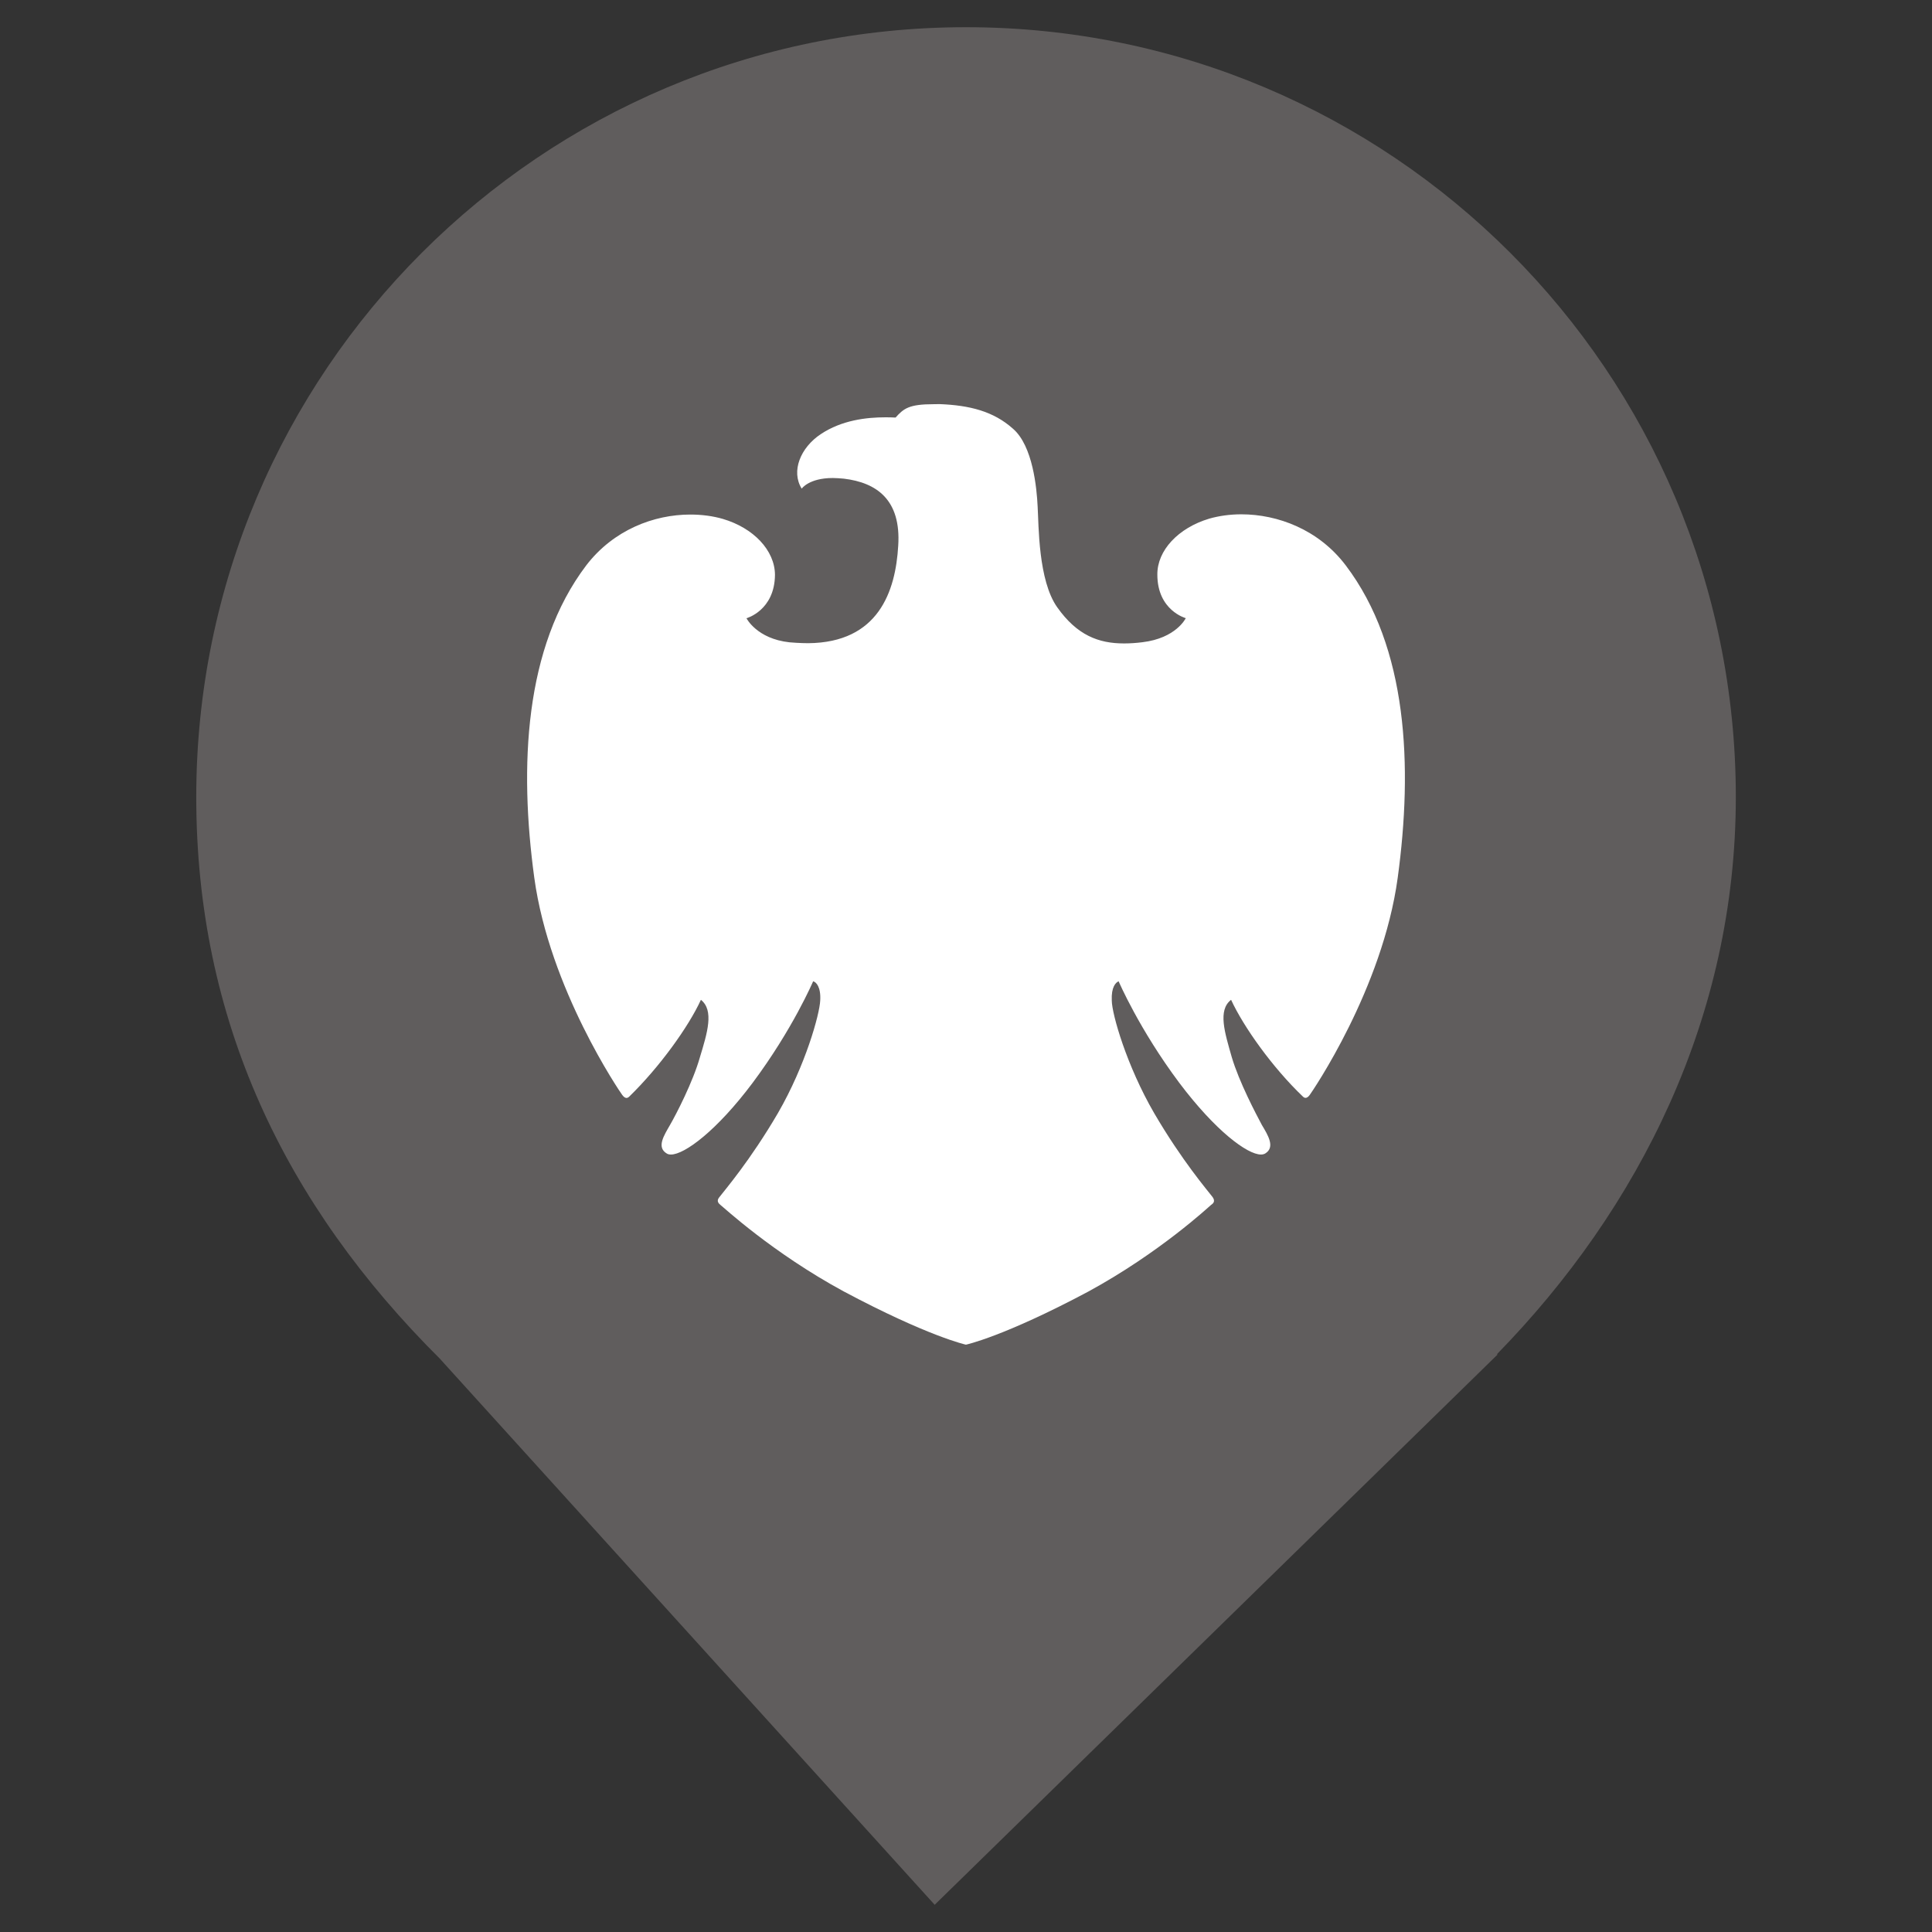<?xml version="1.0" encoding="UTF-8" standalone="no"?><!-- Generator: Gravit.io --><svg xmlns="http://www.w3.org/2000/svg" xmlns:xlink="http://www.w3.org/1999/xlink" style="isolation:isolate" viewBox="0 0 24 24" width="24pt" height="24pt"><rect x="0" y="0" width="24" height="24" fill="#333333" stroke="none"/><defs><clipPath id="_clipPath_LNFHmNDx6TpUppfsRU3hF0cW49lTeFyT"><rect width="24" height="24"/></clipPath></defs><g clip-path="url(#_clipPath_LNFHmNDx6TpUppfsRU3hF0cW49lTeFyT)"><clipPath id="_clipPath_U1vH5usfl9galycjKGTGOMAJN6JgFCAC"><rect x="0" y="0" width="24" height="24" transform="matrix(1,0,0,1,0,0)" fill="rgb(255,255,255)"/></clipPath><g clip-path="url(#_clipPath_U1vH5usfl9galycjKGTGOMAJN6JgFCAC)"><g><path d=" M 18.593 16.825 C 20.37 15.006 21.563 12.624 21.563 9.901 C 21.563 4.623 17.278 0.338 12 0.338 C 6.722 0.338 2.438 4.623 2.438 9.901 C 2.438 12.657 3.526 14.954 5.474 16.888 L 5.473 16.888 L 11.611 23.662 L 18.605 16.825 L 18.593 16.825 L 18.593 16.825 Z " fill="rgb(96,93,93)"/><path d=" M 11.6 5.021 C 11.29 5.021 11.226 5.075 11.125 5.187 C 11.086 5.185 11.045 5.184 11.001 5.184 C 10.763 5.184 10.457 5.219 10.196 5.393 C 9.944 5.56 9.824 5.854 9.959 6.07 C 9.959 6.07 10.049 5.938 10.345 5.938 C 10.387 5.938 10.433 5.942 10.482 5.946 C 10.892 5.995 11.195 6.21 11.158 6.779 C 11.125 7.348 10.912 7.983 10.039 7.99 C 10.039 7.99 9.927 7.99 9.807 7.979 C 9.401 7.935 9.273 7.68 9.273 7.68 C 9.273 7.68 9.624 7.584 9.627 7.139 C 9.624 6.836 9.36 6.558 8.979 6.446 C 8.855 6.41 8.718 6.392 8.575 6.392 C 8.126 6.392 7.622 6.58 7.282 7.024 C 6.512 8.041 6.449 9.524 6.637 10.903 C 6.826 12.285 7.703 13.566 7.729 13.601 C 7.747 13.625 7.764 13.639 7.783 13.639 C 7.793 13.639 7.803 13.634 7.813 13.626 C 8.192 13.258 8.553 12.756 8.707 12.42 C 8.873 12.552 8.786 12.832 8.695 13.132 C 8.609 13.438 8.399 13.844 8.323 13.975 C 8.25 14.103 8.151 14.252 8.284 14.33 C 8.297 14.338 8.314 14.342 8.335 14.342 C 8.504 14.342 8.904 14.046 9.349 13.452 C 9.848 12.784 10.101 12.19 10.101 12.19 C 10.138 12.198 10.199 12.26 10.189 12.428 C 10.182 12.599 10.006 13.235 9.664 13.827 C 9.318 14.419 8.999 14.789 8.935 14.873 C 8.895 14.921 8.929 14.952 8.954 14.972 C 8.98 14.989 9.591 15.56 10.48 16.042 C 11.533 16.603 11.999 16.704 11.999 16.704 C 11.999 16.704 12.465 16.606 13.518 16.045 C 14.406 15.562 15.02 14.988 15.043 14.969 C 15.069 14.952 15.102 14.924 15.063 14.87 C 15.002 14.79 14.682 14.418 14.337 13.827 C 13.996 13.239 13.813 12.599 13.811 12.43 C 13.803 12.26 13.861 12.204 13.896 12.19 C 13.896 12.19 14.152 12.787 14.65 13.452 C 15.098 14.047 15.494 14.342 15.664 14.342 C 15.686 14.342 15.703 14.337 15.717 14.329 C 15.845 14.251 15.75 14.1 15.675 13.974 C 15.605 13.843 15.392 13.44 15.301 13.131 C 15.215 12.829 15.125 12.549 15.293 12.42 C 15.448 12.756 15.806 13.26 16.186 13.623 C 16.196 13.633 16.207 13.638 16.219 13.638 C 16.235 13.638 16.253 13.625 16.269 13.603 C 16.297 13.565 17.175 12.287 17.363 10.903 C 17.551 9.521 17.489 8.041 16.717 7.023 C 16.38 6.578 15.872 6.389 15.42 6.389 C 15.279 6.389 15.144 6.408 15.021 6.443 C 14.637 6.558 14.374 6.838 14.377 7.138 C 14.377 7.584 14.73 7.679 14.73 7.679 C 14.73 7.679 14.612 7.928 14.191 7.978 C 14.112 7.988 14.036 7.993 13.963 7.993 C 13.647 7.993 13.38 7.892 13.134 7.545 C 12.896 7.211 12.904 6.524 12.89 6.294 C 12.879 6.062 12.83 5.54 12.585 5.327 C 12.341 5.108 12.044 5.035 11.674 5.02 C 11.647 5.021 11.622 5.021 11.6 5.021 Z " fill="rgb(255,255,255)"/></g></g></g></svg>